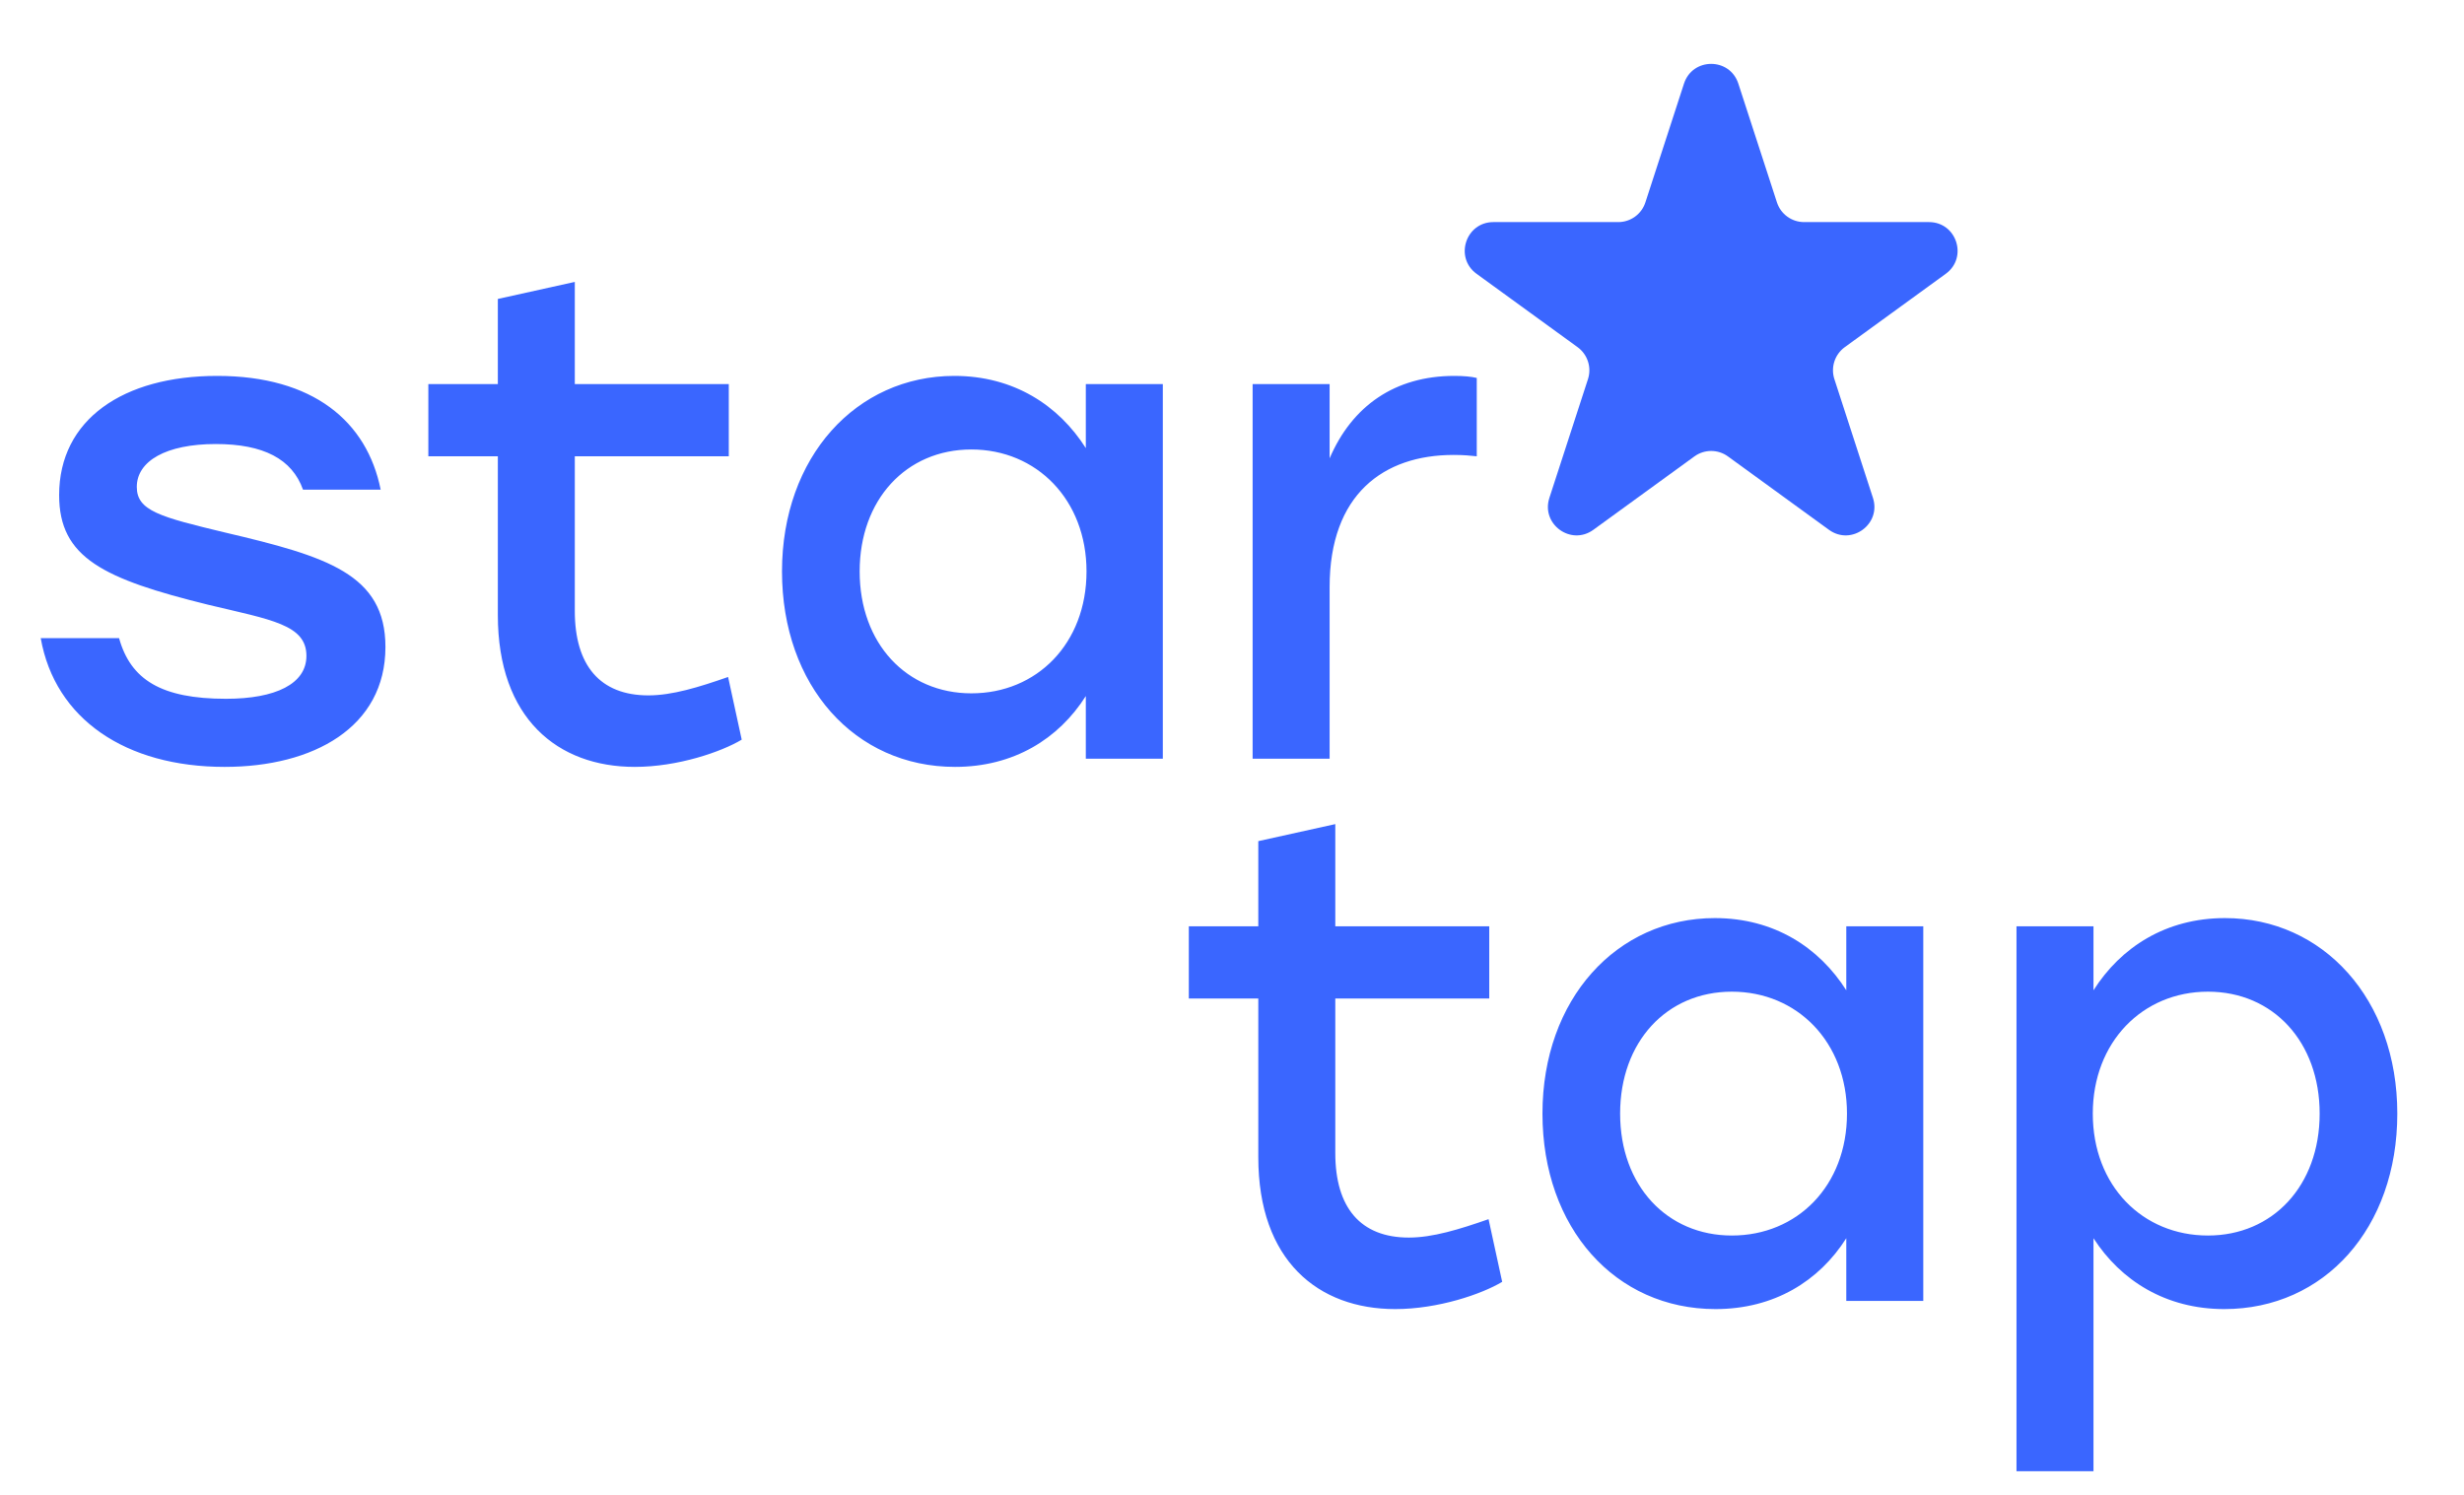 <svg width="89" height="54" viewBox="0 0 89 54" fill="none" xmlns="http://www.w3.org/2000/svg">
<path d="M8.115 27.703C4.547 27.703 1.988 25.981 1.471 23.053H4.301C4.719 24.554 5.827 25.243 8.164 25.243C9.961 25.243 11.068 24.701 11.068 23.693C11.068 22.561 9.788 22.389 7.525 21.847C3.735 20.912 2.136 20.149 2.136 17.886C2.136 15.154 4.449 13.579 7.844 13.579C11.314 13.579 13.258 15.228 13.75 17.689H10.945C10.551 16.581 9.518 16.04 7.795 16.04C5.999 16.04 4.941 16.655 4.941 17.59C4.941 18.451 5.778 18.673 8.14 19.239C11.806 20.1 13.922 20.74 13.922 23.373C13.922 26.276 11.314 27.703 8.115 27.703ZM26.299 24.455L26.791 26.719C26.053 27.162 24.478 27.703 22.928 27.703C20.147 27.703 17.982 25.956 17.982 22.216V16.483H15.472V13.875H17.982V10.799L20.762 10.184V13.875H26.324V16.483H20.762V22.069C20.762 24.037 21.673 25.12 23.42 25.12C24.281 25.12 25.241 24.825 26.299 24.455ZM39.22 13.875H42.001V27.408H39.22V25.144C38.236 26.695 36.612 27.703 34.496 27.703C30.879 27.703 28.246 24.775 28.246 20.641C28.246 16.508 30.928 13.579 34.471 13.579C36.612 13.579 38.236 14.637 39.22 16.188V13.875ZM35.086 25.046C37.449 25.046 39.245 23.25 39.245 20.641C39.245 18.058 37.449 16.237 35.086 16.237C32.724 16.237 31.051 18.058 31.051 20.641C31.051 23.25 32.749 25.046 35.086 25.046ZM52.529 13.579C52.873 13.579 53.144 13.604 53.341 13.653V16.483C53.095 16.458 52.873 16.434 52.504 16.434C49.97 16.434 48.026 17.861 48.026 21.207V27.408H45.245V13.875H48.026V16.557C48.838 14.662 50.388 13.579 52.529 13.579Z" fill="#3A66FF"/>
<path d="M53.767 44.041L54.259 46.305C53.521 46.748 51.946 47.289 50.396 47.289C47.615 47.289 45.45 45.542 45.45 41.802V36.069H42.94V33.461H45.45V30.385L48.231 29.77V33.461H53.792V36.069H48.231V41.654C48.231 43.623 49.141 44.706 50.888 44.706C51.749 44.706 52.709 44.41 53.767 44.041ZM66.688 33.461H69.469V46.994H66.688V44.73C65.704 46.281 64.08 47.289 61.964 47.289C58.347 47.289 55.714 44.361 55.714 40.227C55.714 36.093 58.396 33.165 61.939 33.165C64.08 33.165 65.704 34.223 66.688 35.773V33.461ZM62.554 44.632C64.917 44.632 66.713 42.836 66.713 40.227C66.713 37.644 64.917 35.823 62.554 35.823C60.192 35.823 58.519 37.644 58.519 40.227C58.519 42.836 60.217 44.632 62.554 44.632ZM80.366 33.165C83.909 33.165 86.591 36.093 86.591 40.227C86.591 44.361 83.959 47.289 80.341 47.289C78.225 47.289 76.601 46.256 75.617 44.73V53.146H72.836V33.461H75.617V35.773C76.601 34.223 78.225 33.165 80.366 33.165ZM79.751 44.632C82.088 44.632 83.786 42.836 83.786 40.227C83.786 37.644 82.113 35.823 79.751 35.823C77.389 35.823 75.592 37.644 75.592 40.227C75.592 42.836 77.389 44.632 79.751 44.632Z" fill="#3A66FF"/>
<path d="M60.826 3.021C61.135 2.07 62.48 2.07 62.789 3.021L64.183 7.31C64.321 7.736 64.718 8.023 65.165 8.023L69.675 8.023C70.675 8.023 71.09 9.303 70.281 9.891L66.633 12.541C66.271 12.804 66.12 13.27 66.258 13.695L67.651 17.985C67.96 18.936 66.872 19.726 66.063 19.139L62.414 16.488C62.053 16.225 61.563 16.225 61.201 16.488L57.552 19.139C56.743 19.726 55.655 18.936 55.964 17.985L57.358 13.695C57.496 13.27 57.344 12.804 56.983 12.541L53.334 9.891C52.525 9.303 52.941 8.023 53.941 8.023L58.451 8.023C58.898 8.023 59.294 7.736 59.432 7.31L60.826 3.021Z" fill="#3A66FF"/>
</svg>
